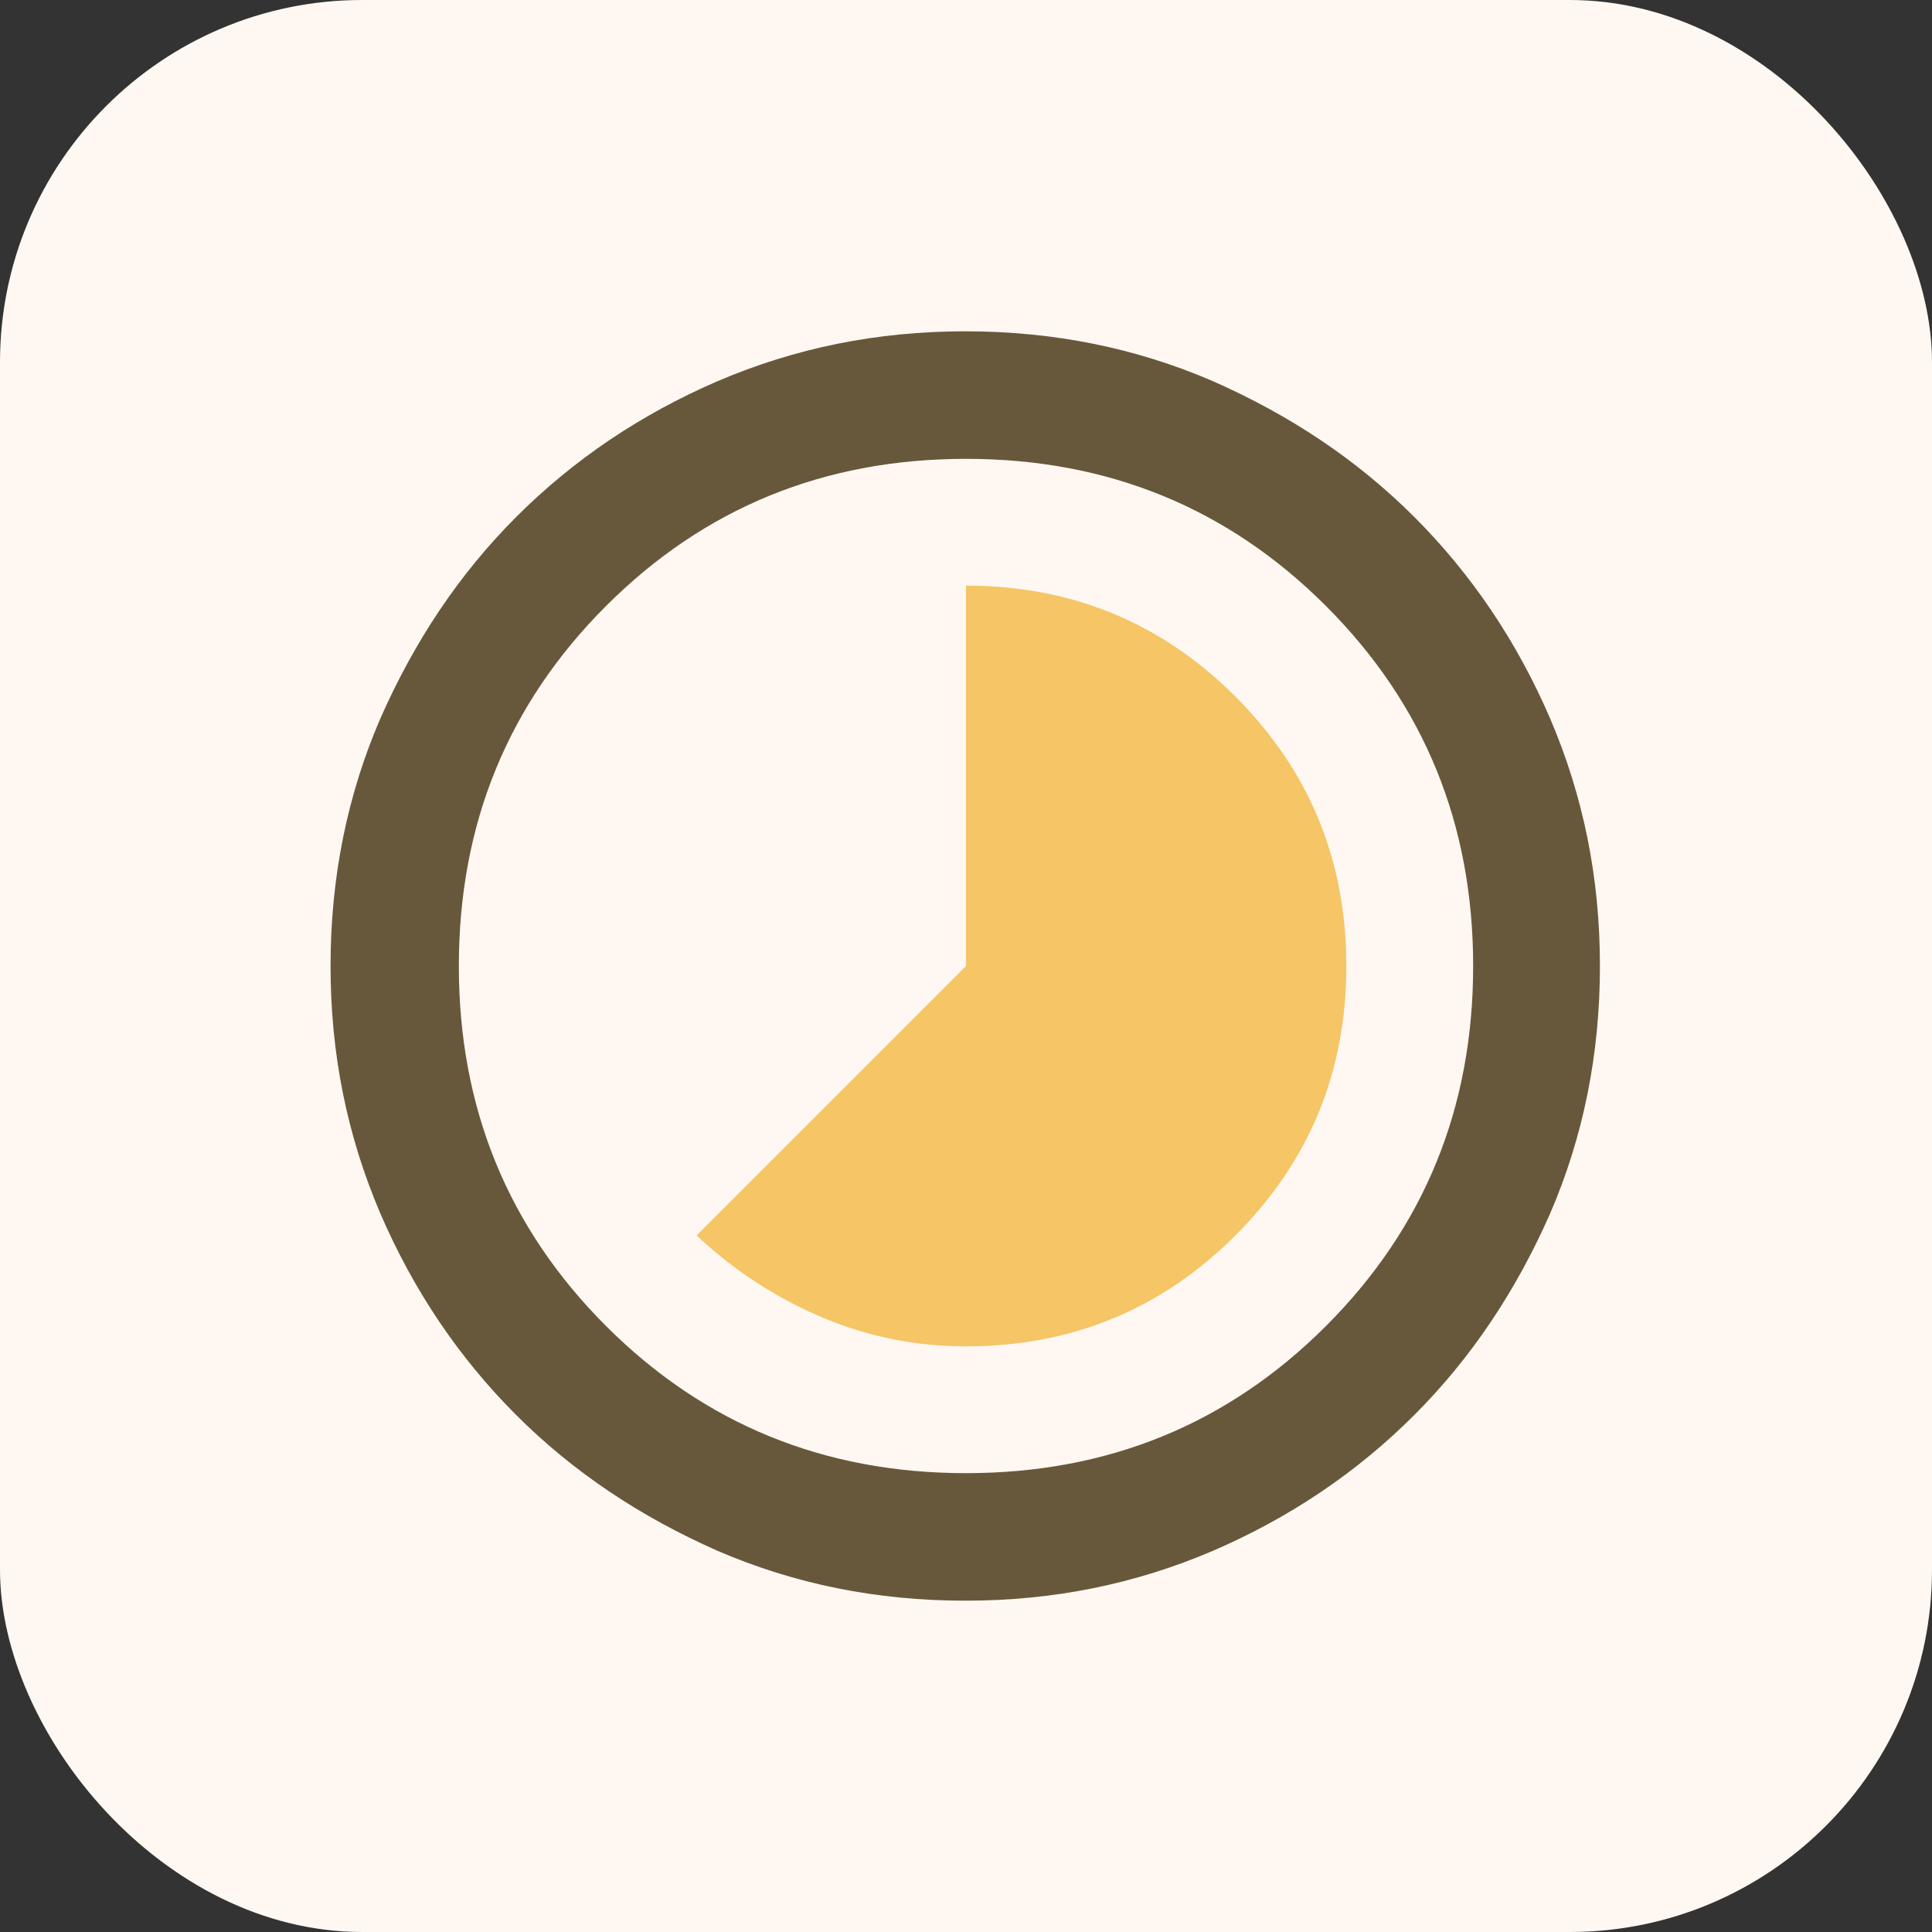 <?xml version="1.0" encoding="UTF-8"?>
<svg xmlns="http://www.w3.org/2000/svg" version="1.1" viewBox="0 0 256 256">
  <rect x="0" y="0" width="256" height="256" fill="#333333" stroke="none"/>
  <defs>
    <style>
      .cls-1 {
        fill: #68583b;
      }

      .cls-2 {
        fill: #f5c566;
      }

      .cls-3 {
        fill: #fff8f2;
      }
    </style>
  </defs>
  <!-- Generator: Adobe Illustrator 28.6.0, SVG Export Plug-In . SVG Version: 1.2.0 Build 709)  -->
  <g>
    <g id="_圖層_1" data-name="圖層_1">
      <g id="_圖層_1-2" data-name="_圖層_1">
        <g id="icon">
          <rect class="cls-3" width="256" height="256" rx="48" ry="48"/>
          <path class="cls-2" d="M128,178.4c14,0,25.9-4.9,35.7-14.7,9.8-9.8,14.7-21.7,14.7-35.7s-4.9-25.9-14.7-35.7c-9.8-9.8-21.7-14.7-35.7-14.7v50.4l-35.7,35.7c4.9,4.6,10.4,8.2,16.5,10.8,6.1,2.6,12.5,3.9,19.2,3.9Z"/>
          <path class="cls-1" d="M205.4,95.2c-4.4-10.2-10.4-19.1-18-26.7s-16.5-13.5-26.7-18c-10.2-4.4-21.1-6.6-32.8-6.6s-22.5,2.2-32.8,6.6c-10.2,4.4-19.1,10.4-26.7,18s-13.5,16.5-18,26.7c-4.4,10.2-6.6,21.1-6.6,32.8s2.2,22.5,6.6,32.8c4.4,10.2,10.4,19.1,18,26.7s16.5,13.5,26.7,18c10.2,4.4,21.1,6.6,32.8,6.6s22.5-2.2,32.8-6.6c10.2-4.4,19.1-10.4,26.7-18s13.5-16.5,18-26.7c4.4-10.2,6.6-21.1,6.6-32.8s-2.2-22.5-6.6-32.8ZM175.7,175.7c-13,13-28.9,19.5-47.7,19.5s-34.7-6.5-47.7-19.5c-13-13-19.5-28.9-19.5-47.7s6.5-34.7,19.5-47.7c13-13,28.9-19.5,47.7-19.5s34.7,6.5,47.7,19.5c13,13,19.5,28.9,19.5,47.7s-6.5,34.7-19.5,47.7Z"/>
        </g>
      </g>
    </g>
  </g>
</svg>